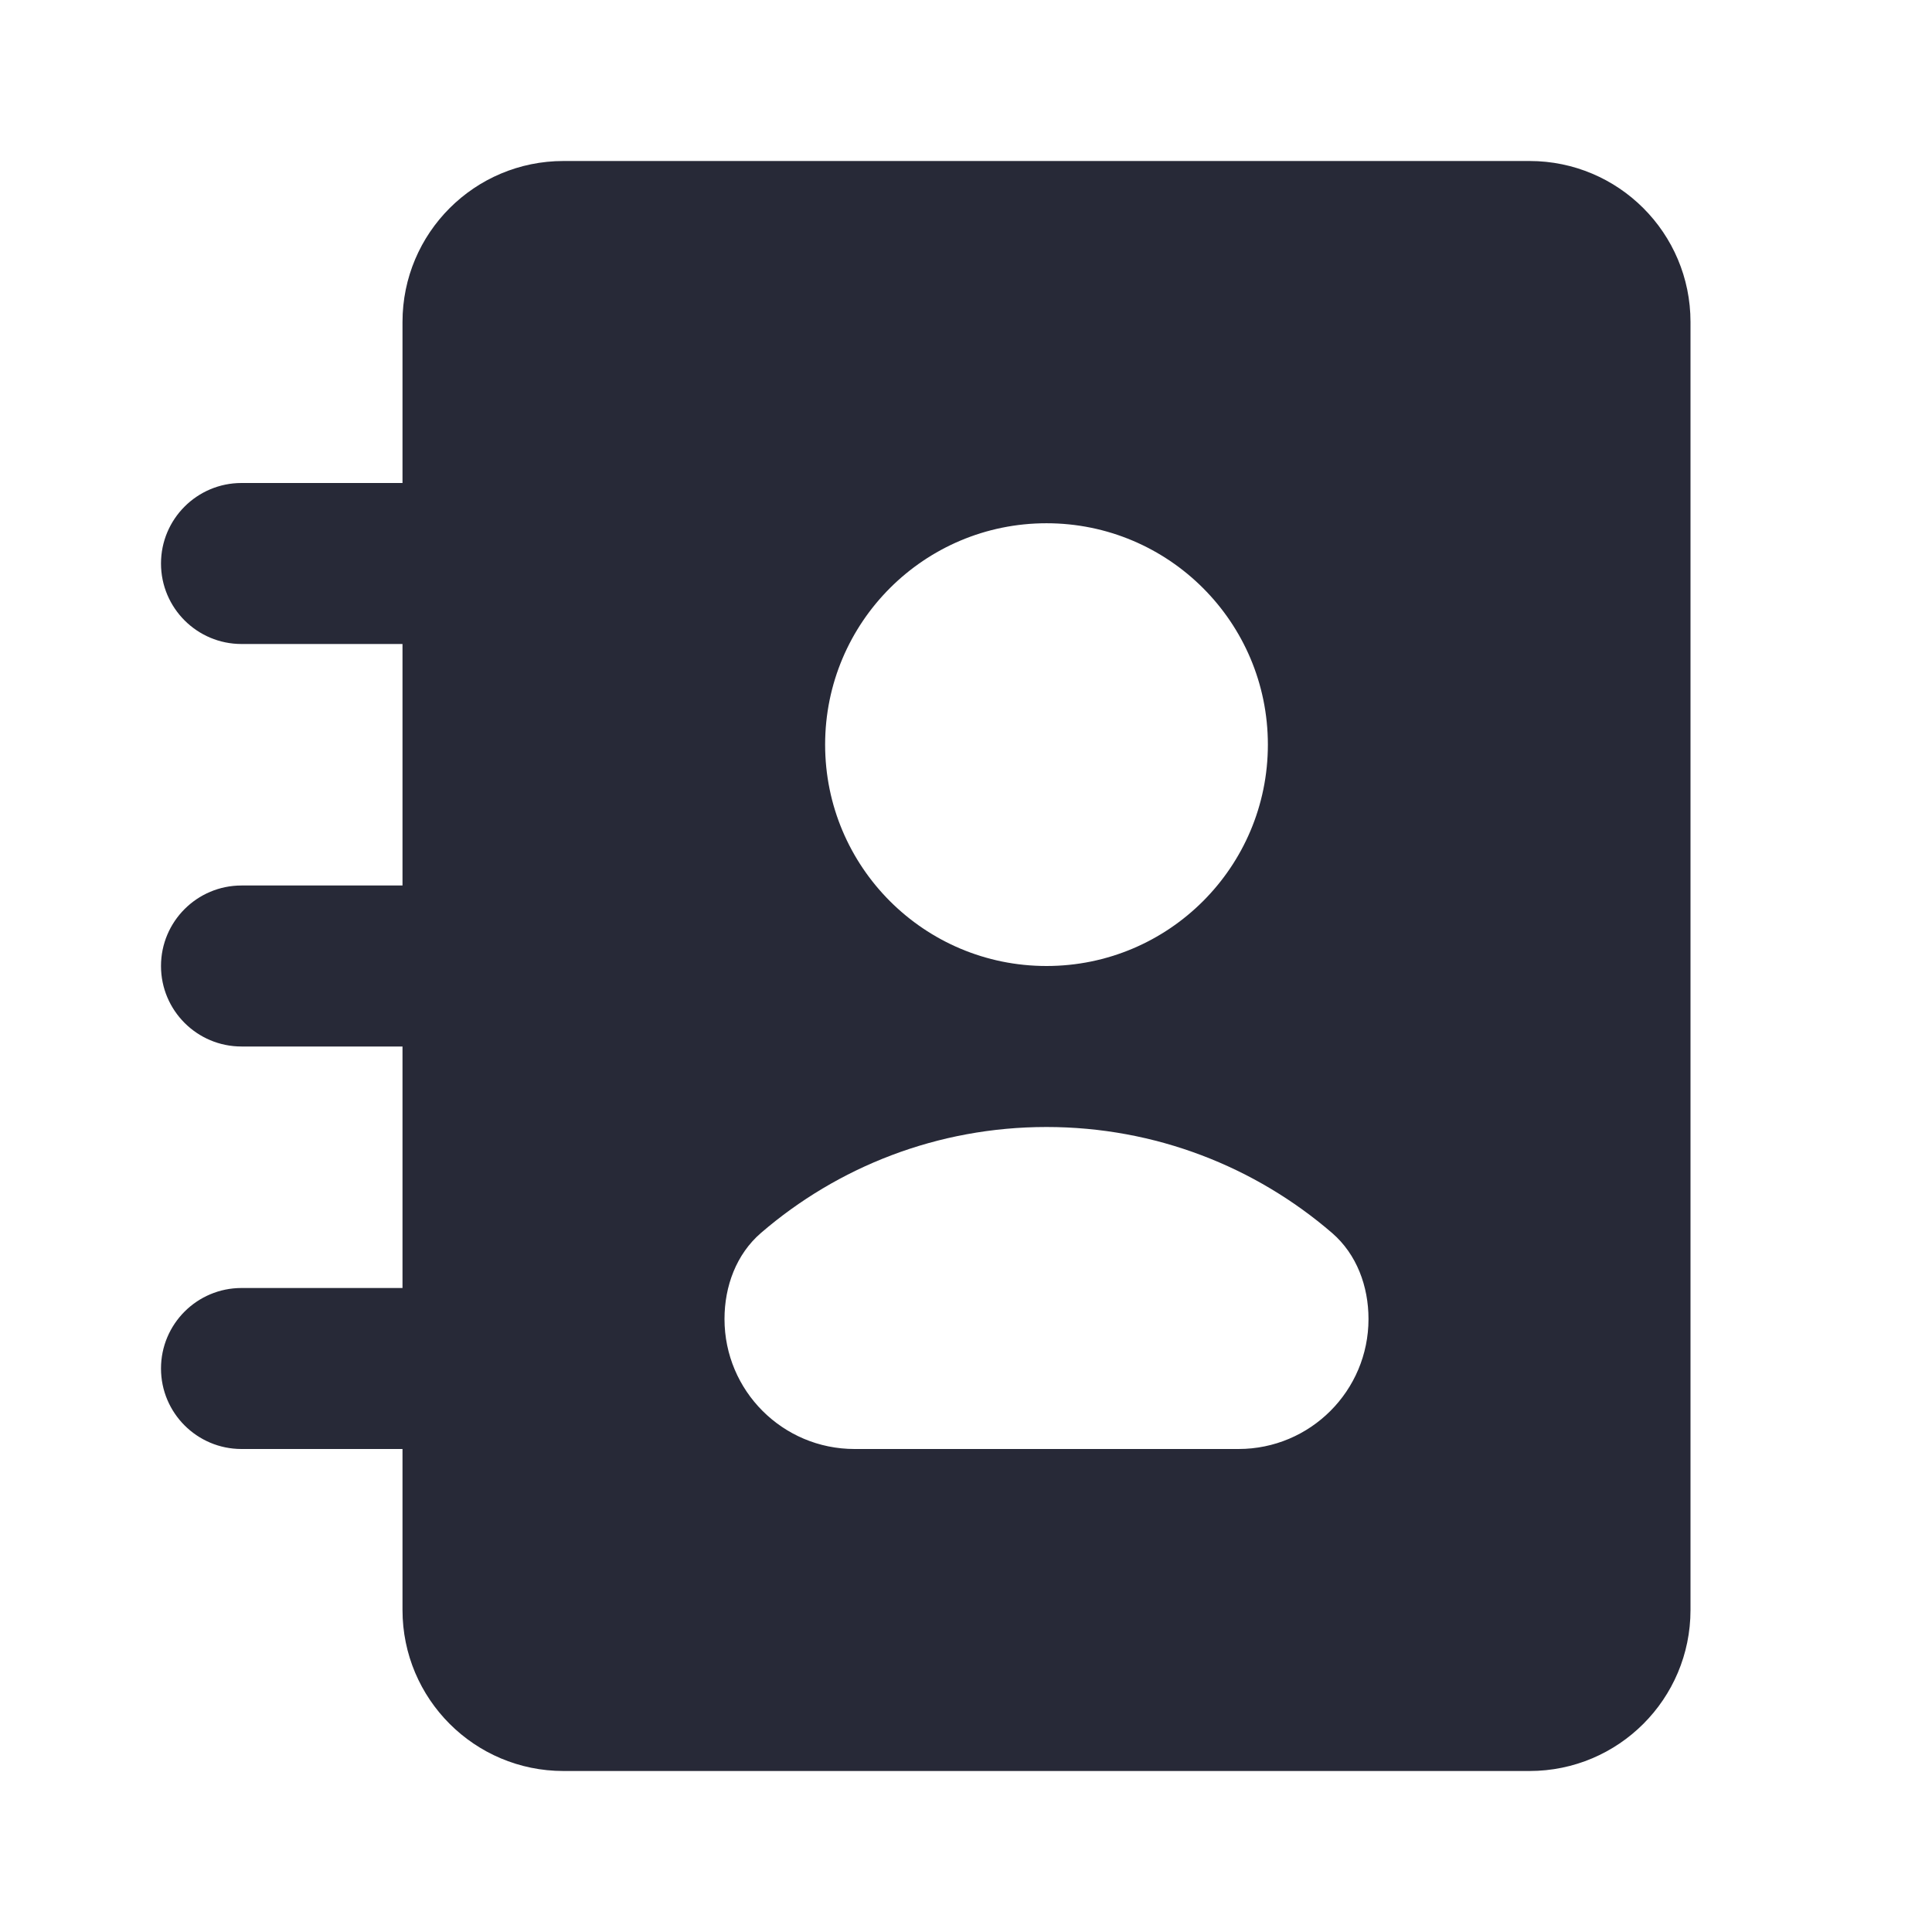 <svg width="24" height="24" viewBox="0 0 24 24" fill="none" xmlns="http://www.w3.org/2000/svg">
<path fill-rule="evenodd" clip-rule="evenodd" d="M7 2C5.895 2 5 2.895 5 4V6H3C2.448 6 2 6.448 2 7C2 7.552 2.448 8 3 8H5V11H3C2.448 11 2 11.448 2 12C2 12.552 2.448 13 3 13H5V16H3C2.448 16 2 16.448 2 17C2 17.552 2.448 18 3 18H5V20C5 21.105 5.895 22 7 22H19C20.105 22 21 21.105 21 20V4C21 2.895 20.105 2 19 2H7ZM13 12C14.519 12 15.75 10.769 15.75 9.25C15.75 7.731 14.519 6.5 13 6.5C11.481 6.5 10.25 7.731 10.25 9.25C10.25 10.769 11.481 12 13 12ZM16.547 15.316C16.854 15.581 17 15.979 17 16.385C17 17.277 16.277 18 15.385 18H10.615C9.723 18 9 17.277 9 16.385C9 15.979 9.146 15.581 9.453 15.316C10.405 14.496 11.645 14 13 14C14.355 14 15.595 14.496 16.547 15.316Z" fill="#272937"/>
</svg>
